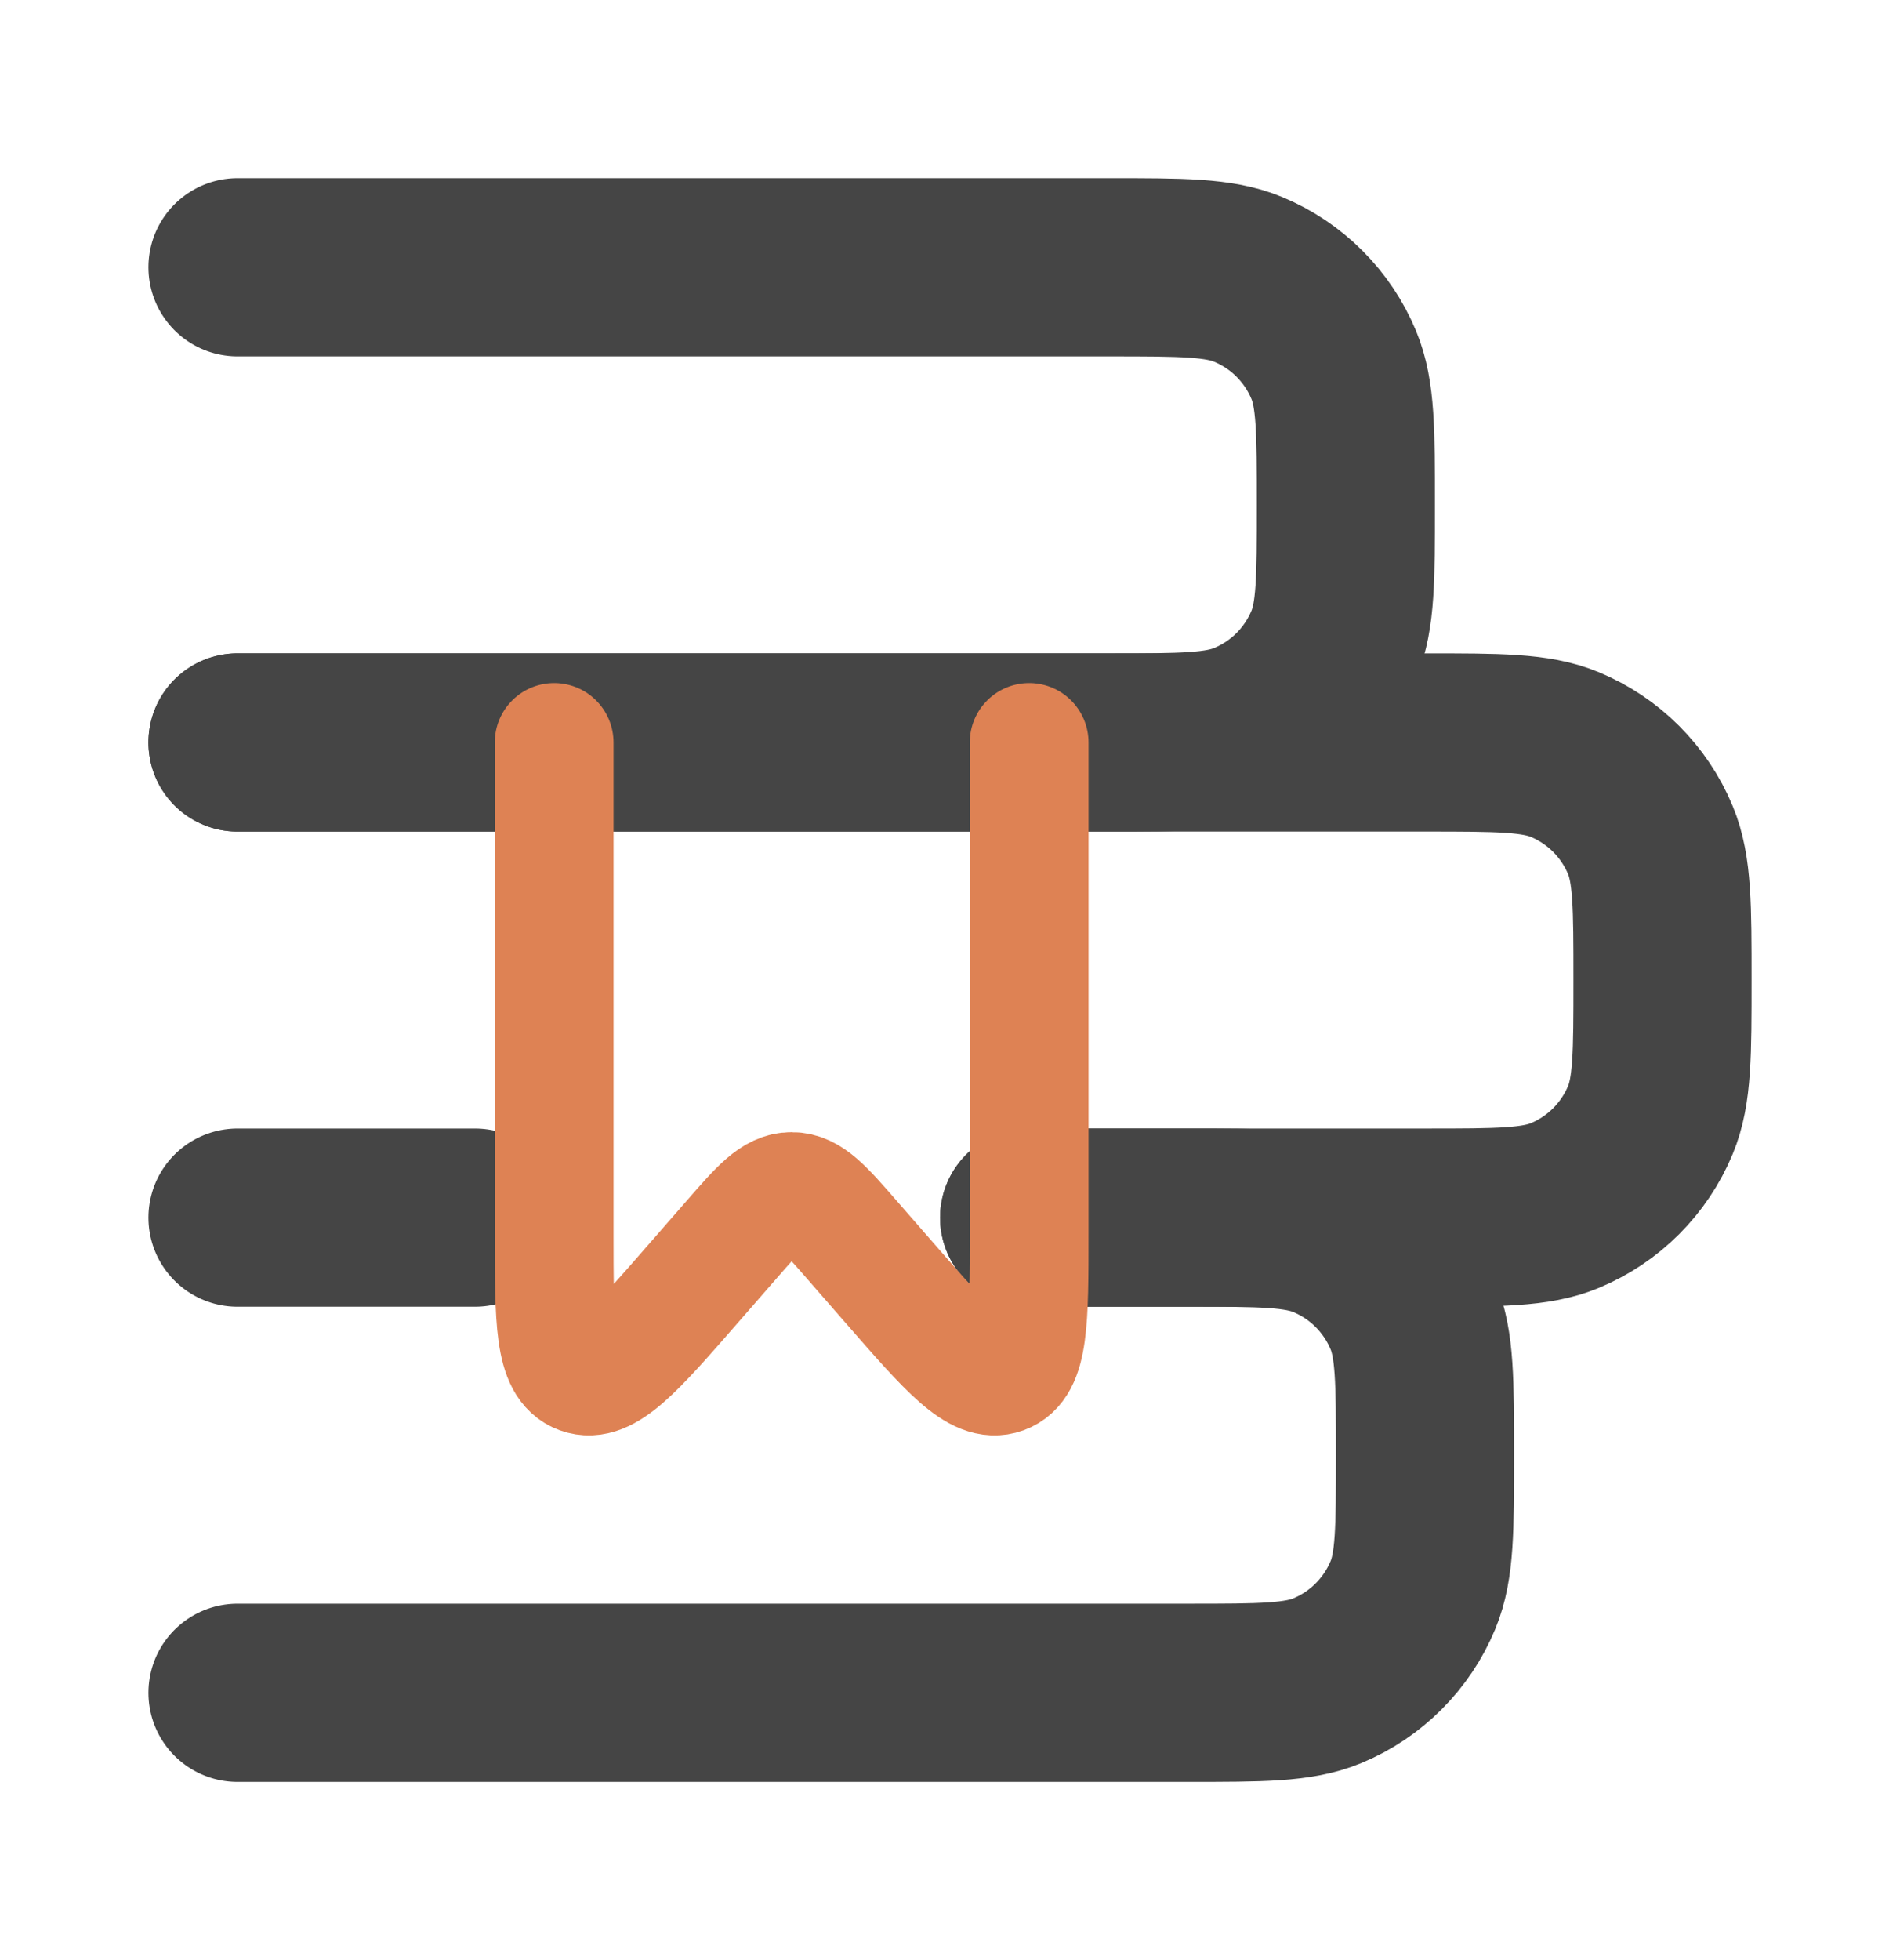 <svg width="32" height="33" viewBox="0 0 32 33" fill="none" xmlns="http://www.w3.org/2000/svg">
<path d="M4 12.5H24C25.242 12.5 25.864 12.5 26.354 12.703C27.007 12.974 27.526 13.493 27.797 14.146C28 14.636 28 15.258 28 16.5C28 17.742 28 18.364 27.797 18.854C27.526 19.507 27.007 20.026 26.354 20.297C25.864 20.5 25.242 20.5 24 20.5H17.333" stroke="#454545" stroke-width="3" stroke-linecap="round" stroke-linejoin="round"/>
<path d="M8 20.5H4" stroke="#454545" stroke-width="3" stroke-linecap="round" stroke-linejoin="round"/>
<path d="M17.333 20.5H20C21.242 20.5 21.864 20.5 22.354 20.703C23.007 20.974 23.526 21.493 23.797 22.146C24 22.636 24 23.258 24 24.5C24 25.742 24 26.364 23.797 26.854C23.526 27.507 23.007 28.026 22.354 28.297C21.864 28.5 21.242 28.5 20 28.5H4" stroke="#454545" stroke-width="3" stroke-linecap="round" stroke-linejoin="round"/>
<path d="M4 4.5H18.667C19.909 4.5 20.53 4.5 21.02 4.703C21.674 4.974 22.193 5.493 22.464 6.146C22.667 6.636 22.667 7.257 22.667 8.5C22.667 9.743 22.667 10.364 22.464 10.854C22.193 11.507 21.674 12.026 21.02 12.297C20.53 12.5 19.909 12.5 18.667 12.5H4" stroke="#454545" stroke-width="3" stroke-linecap="round" stroke-linejoin="round"/>
<path d="M17.333 12.5V20.754C17.333 22.239 17.333 22.982 16.898 23.14C16.462 23.299 15.971 22.735 14.988 21.607L14.346 20.871C13.875 20.331 13.64 20.061 13.333 20.061C13.027 20.061 12.791 20.331 12.321 20.871L11.679 21.607C10.696 22.735 10.204 23.299 9.769 23.14C9.333 22.982 9.333 22.239 9.333 20.754V12.5" stroke="#DE8254" stroke-width="2" stroke-linecap="round" stroke-linejoin="round"/>
</svg>
